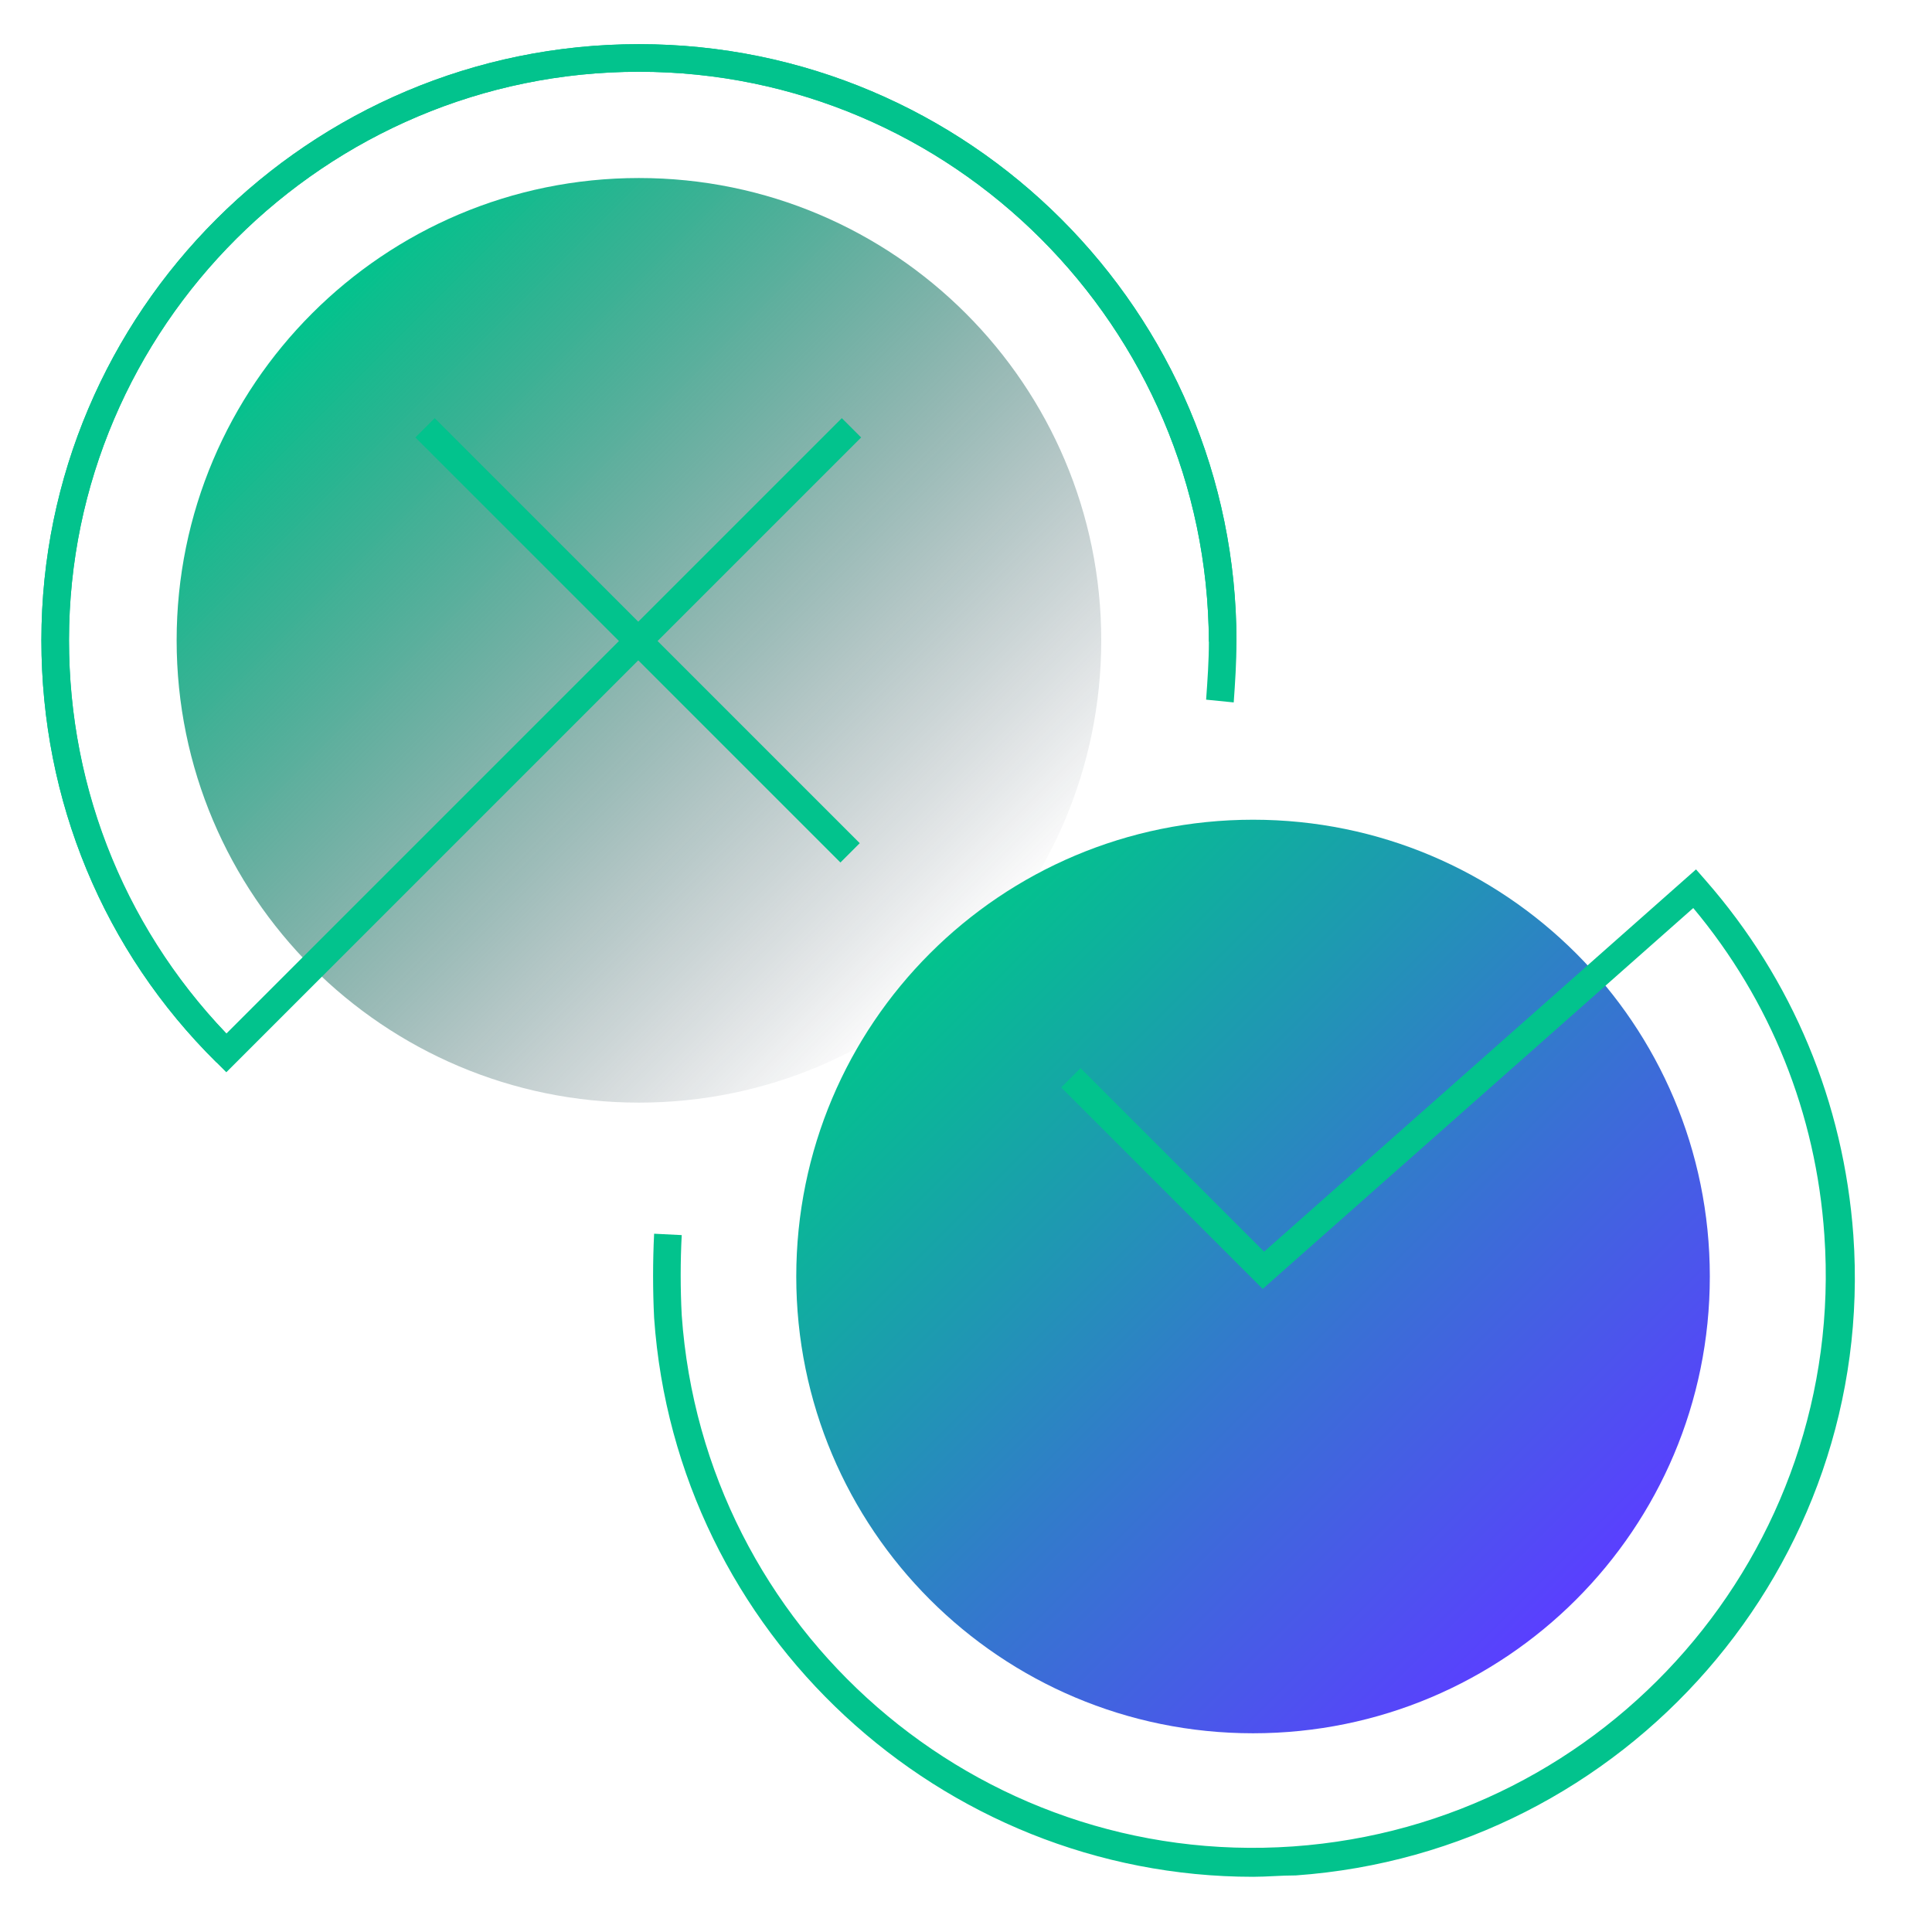 <?xml version="1.0" encoding="utf-8"?>
<!-- Generator: Adobe Illustrator 21.0.2, SVG Export Plug-In . SVG Version: 6.00 Build 0)  -->
<svg version="1.1" id="Слой_1" xmlns="http://www.w3.org/2000/svg" xmlns:xlink="http://www.w3.org/1999/xlink" x="0px" y="0px"
	 viewBox="0 0 140 140" enable-background="new 0 0 140 140" xml:space="preserve">
<path fill="#02C38D" d="M15.7,77C7.5,68.9,3,58,3,46.4C3,22.6,22.4,3.2,46.3,3.2s43.3,19.4,43.3,43.3h-2C87.5,23.7,69,5.2,46.3,5.2
	S5,23.7,5,46.4c0,11,4.3,21.4,12.1,29.2L15.7,77z"/>
<linearGradient id="SVGID_1_" gradientUnits="userSpaceOnUse" x1="22.613" y1="119.288" x2="69.989" y2="71.912" gradientTransform="matrix(1 0 0 -1 0 142)">
	<stop  offset="0" style="stop-color:#02C38D"/>
	<stop  offset="0.139" style="stop-color:#05A97F;stop-opacity:0.861"/>
	<stop  offset="0.553" style="stop-color:#0F6156;stop-opacity:0.447"/>
	<stop  offset="0.85" style="stop-color:#15343D;stop-opacity:0.15"/>
	<stop  offset="1" style="stop-color:#172333;stop-opacity:0"/>
</linearGradient>
<path fill="url(#SVGID_1_)" d="M46.3,79.9c18.5,0,33.5-15,33.5-33.5c0-18.5-15-33.5-33.5-33.5c-18.5,0-33.5,15-33.5,33.5
	C12.8,64.9,27.8,79.9,46.3,79.9z"/>
<linearGradient id="SVGID_2_" gradientUnits="userSpaceOnUse" x1="67.394" y1="72.905" x2="114.204" y2="26.095" gradientTransform="matrix(1 0 0 -1 0 142)">
	<stop  offset="0" style="stop-color:#02C38D"/>
	<stop  offset="0.523" style="stop-color:#317CCA"/>
	<stop  offset="1" style="stop-color:#5A3FFF"/>
</linearGradient>
<path fill="url(#SVGID_2_)" d="M90.8,125.6c18.3,0,33.1-14.8,33.1-33.1c0-18.3-14.8-33.1-33.1-33.1c-18.3,0-33.1,14.8-33.1,33.1
	C57.7,110.8,72.5,125.6,90.8,125.6z"/>
<path fill="#02C38D" d="M90.8,136c-22.6,0-41.8-17.6-43.4-40.5c-0.1-2-0.1-4.1,0-6.1l2,0.1c-0.1,1.9-0.1,3.9,0,5.8
	c1.6,22.8,21.4,40.1,44.3,38.5c22.8-1.6,40.1-21.4,38.5-44.3c-0.6-8.8-3.9-17-9.5-23.7L91.5,93.4L76.9,78.8l1.4-1.4l13.3,13.3
	L122.9,63l0.7,0.8c6.3,7.2,10,16.1,10.7,25.7c1.7,23.9-16.5,44.7-40.4,46.4C92.8,135.9,91.8,136,90.8,136z"/>
<path fill="#02C38D" d="M31.5,30.3l-1.4,1.4l30.8,30.8l1.4-1.4L31.5,30.3z"/>
<path fill="#02C38D" d="M16.4,77.7L15.7,77C7.5,68.9,3,58,3,46.4C3,22.6,22.4,3.2,46.3,3.2s43.3,19.4,43.3,43.3c0,1.5-0.1,3-0.2,4.4
	l-2-0.2c0.1-1.4,0.2-2.8,0.2-4.2C87.5,23.7,69,5.2,46.3,5.2S5,23.7,5,46.4c0,10.7,4,20.8,11.4,28.5L61,30.3l1.4,1.4L16.4,77.7z"/>
</svg>
